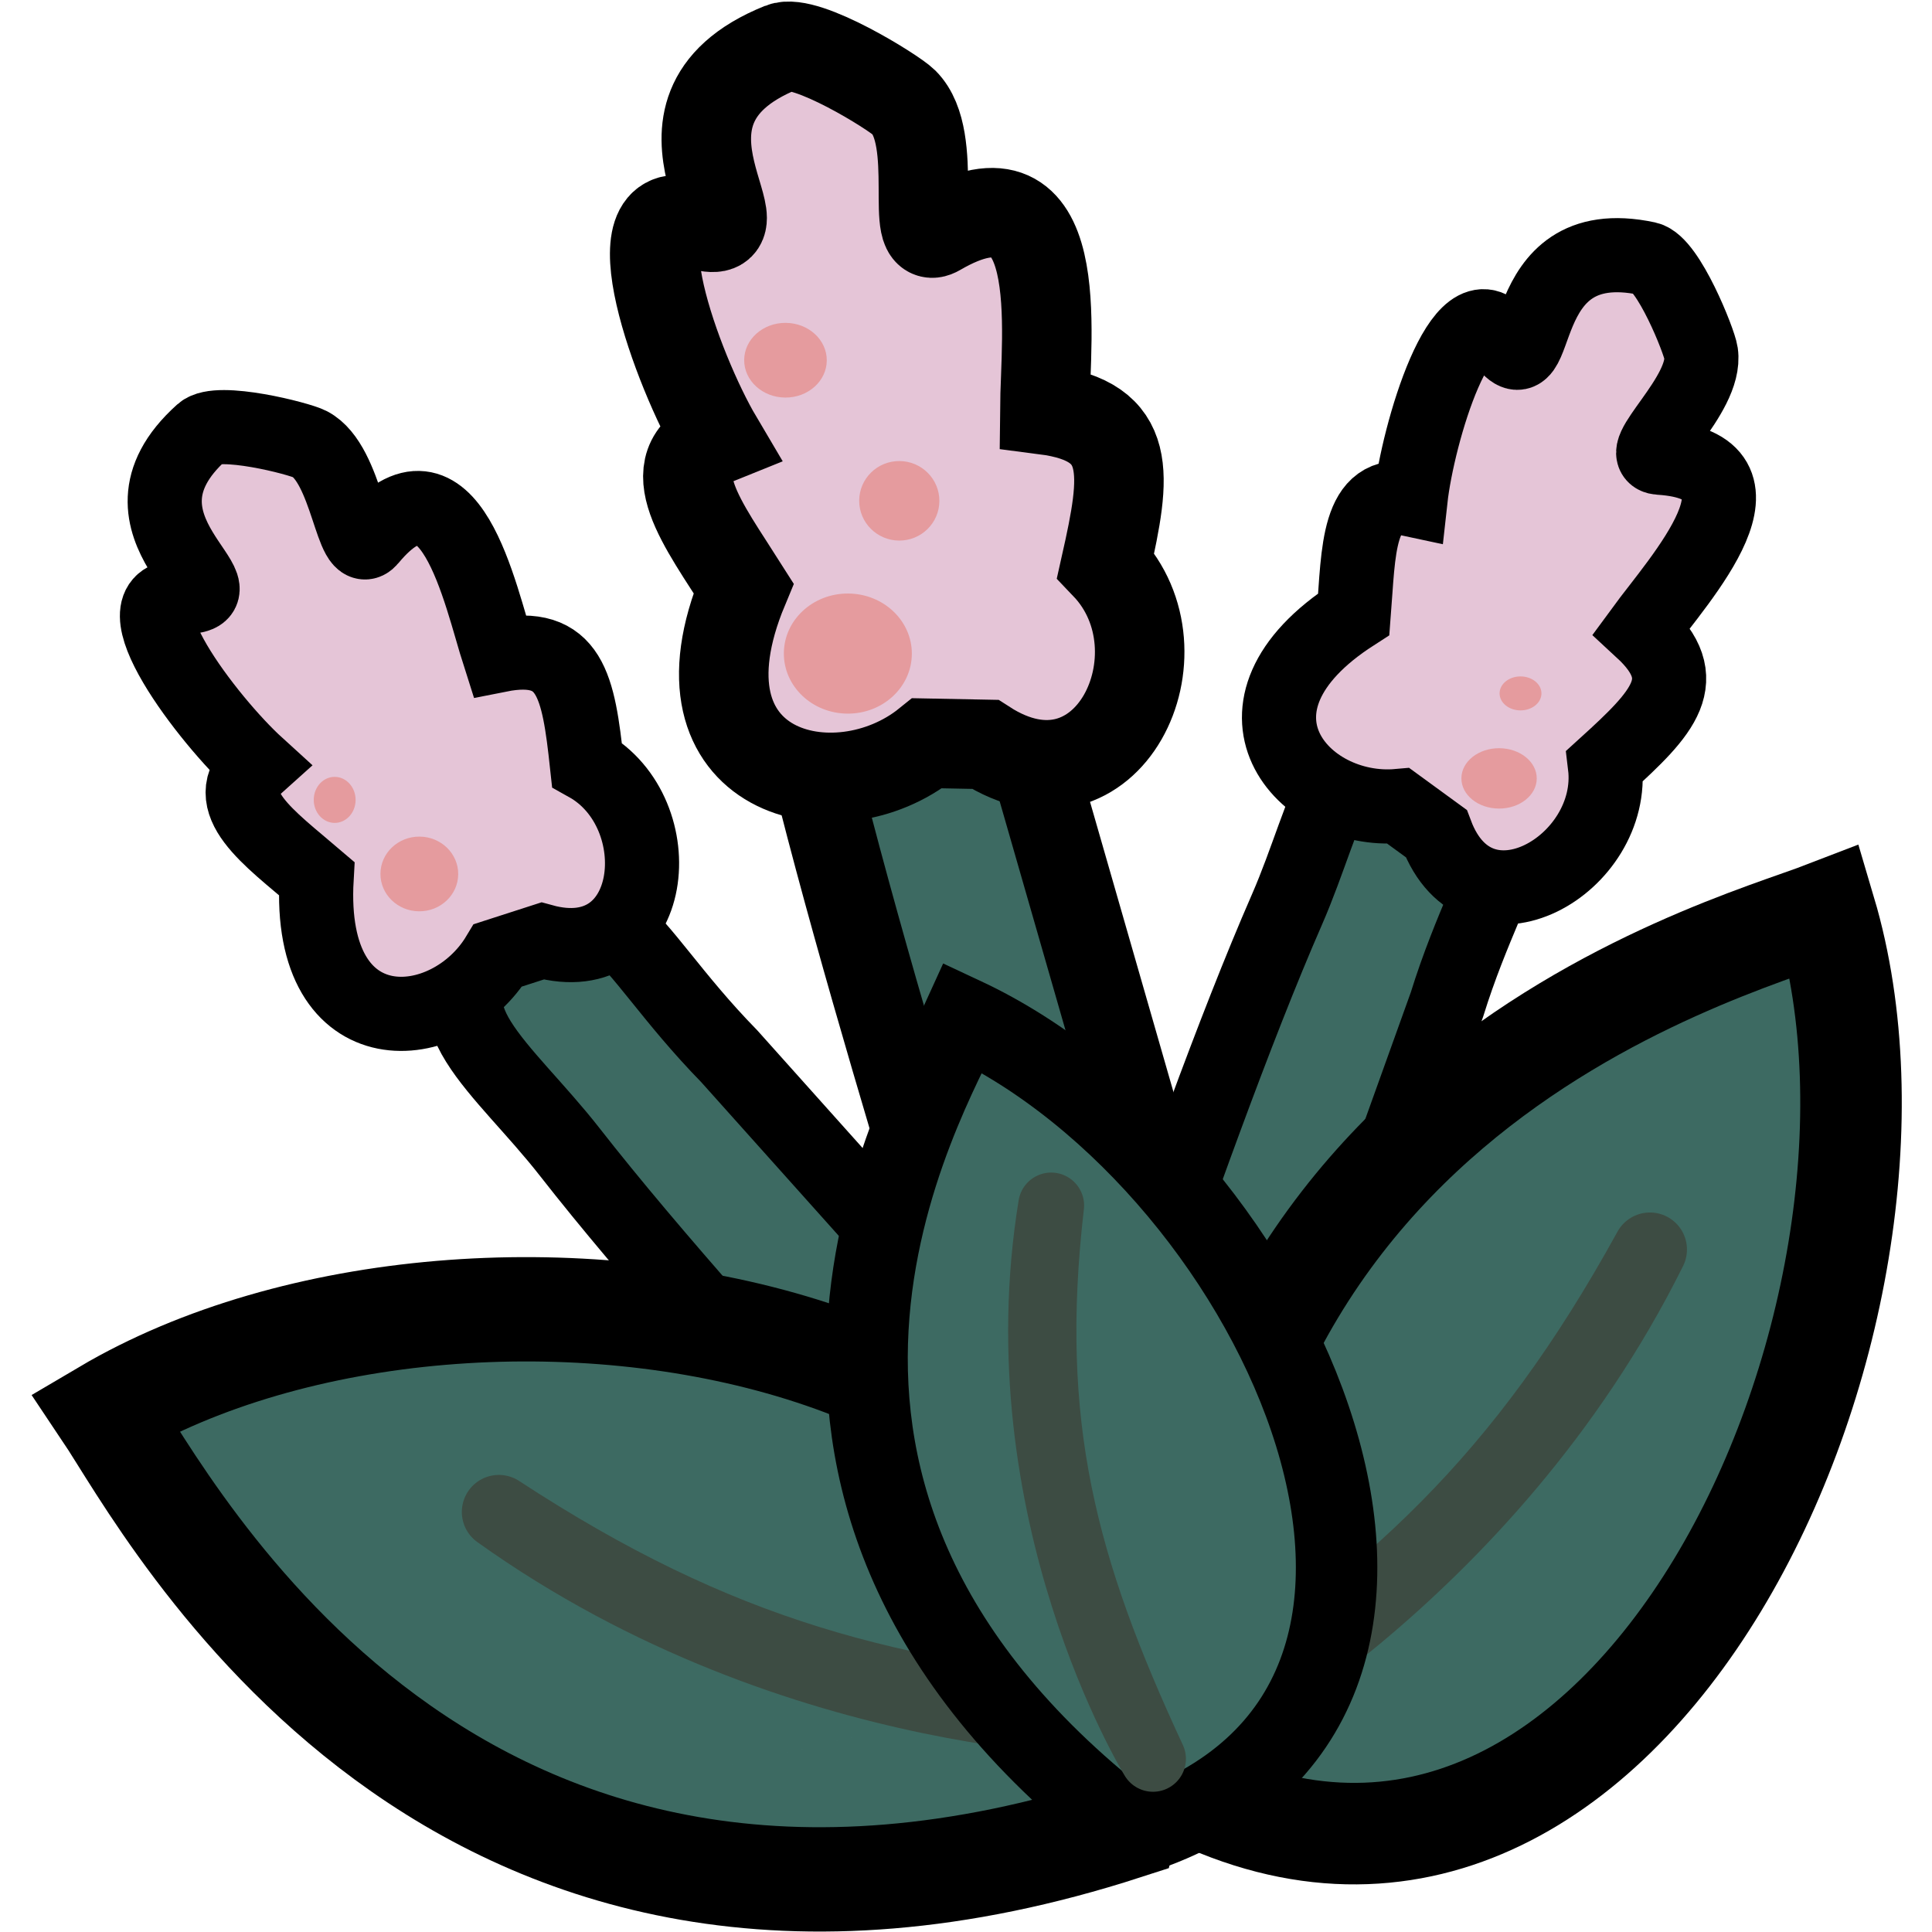 <?xml version="1.0" encoding="UTF-8" standalone="no"?>
<svg
   xmlns:dc="http://purl.org/dc/elements/1.1/"
   xmlns:cc="http://creativecommons.org/ns#"
   xmlns:rdf="http://www.w3.org/1999/02/22-rdf-syntax-ns#"
   xmlns:svg="http://www.w3.org/2000/svg"
   xmlns="http://www.w3.org/2000/svg"
   xmlns:sodipodi="http://sodipodi.sourceforge.net/DTD/sodipodi-0.dtd"
   xmlns:inkscape="http://www.inkscape.org/namespaces/inkscape"
   id="svg22"
   version="1.1"
   viewBox="0 0 24 24"
   height="24"
   width="24"
   sodipodi:docname="rdest.svg"
   inkscape:version="0.92.4 (5da689c313, 2019-01-14)">
  <sodipodi:namedview
     pagecolor="#ffffff"
     bordercolor="#666666"
     borderopacity="1"
     objecttolerance="10"
     gridtolerance="10"
     guidetolerance="10"
     inkscape:pageopacity="0"
     inkscape:pageshadow="2"
     inkscape:window-width="1920"
     inkscape:window-height="1001"
     id="namedview17"
     showgrid="false"
     inkscape:snap-center="true"
     inkscape:zoom="33.666667"
     inkscape:cx="9.8032648"
     inkscape:cy="12.413737"
     inkscape:window-x="2391"
     inkscape:window-y="-9"
     inkscape:window-maximized="1"
     inkscape:current-layer="layer2" />
  <defs
     id="defs26" />
  <g
     inkscape:groupmode="layer"
     id="layer1"
     inkscape:label="bg">
    <path
       style="fill:#3d6a62;fill-opacity:1;stroke:#000000;stroke-width:0.948px;stroke-linecap:butt;stroke-linejoin:miter;stroke-opacity:1"
       d="m 17.711,9.356 c 1.739,0.646 0.867,1.177 0.264,3.122 l -3.253,9.056 -2.222,-0.728 c 0.496,-1.087 2.184,-6.525 3.486,-9.505 0.531,-1.215 0.67,-2.533 1.725,-1.946 z"
       id="path4621-1-2"
       inkscape:connector-curvature="0"
       sodipodi:nodetypes="ccccsc" />
    <path
       style="fill:#3d6a62;fill-opacity:1;stroke:#000000;stroke-width:0.948px;stroke-linecap:butt;stroke-linejoin:miter;stroke-opacity:1"
       d="m 6.187,11.867 c 1.396,-1.222 1.448,-0.203 2.872,1.254 l 6.417,7.17 -1.698,1.608 C 13.058,20.945 9.079,16.873 7.077,14.31 6.261,13.265 5.168,12.516 6.187,11.867 Z"
       id="path4621-1"
       inkscape:connector-curvature="0"
       sodipodi:nodetypes="ccccsc" />
    <path
       style="fill:#3d6a62;fill-opacity:1;stroke:#000000;stroke-width:1.077px;stroke-linecap:butt;stroke-linejoin:miter;stroke-opacity:1"
       d="m 10.151,5.478 c 2.033,-0.554 1.582,0.512 2.318,2.704 L 15.488,18.681 12.955,19.48 C 12.69,18.149 10.633,12.021 9.853,8.413 9.535,6.942 8.787,5.635 10.151,5.478 Z"
       id="path4621"
       inkscape:connector-curvature="0"
       sodipodi:nodetypes="ccccsc" />
  </g>
  <g
     inkscape:groupmode="layer"
     id="layer3"
     inkscape:label="liście">
    <path
       style="fill:#3d6a62;fill-opacity:1;stroke:#000000;stroke-width:1.261px;stroke-linecap:butt;stroke-linejoin:miter;stroke-opacity:1"
       d="m 22.675,11.326 c -1.315,0.508 -8.477,2.401 -7.919,10.937 5.491,2.71 9.41,-5.913 7.919,-10.937 z"
       id="path53-4-5"
       inkscape:connector-curvature="0"
       sodipodi:nodetypes="ccc" />
    <path
       style="fill:#3d6a62;fill-opacity:1;stroke:#000000;stroke-width:1.296px;stroke-linecap:butt;stroke-linejoin:miter;stroke-opacity:1"
       d="M 1.313,17.539 C 2.11,18.728 5.576,25.422 13.975,22.702 15.473,16.515 6.001,14.773 1.313,17.539 Z"
       id="path53-4"
       inkscape:connector-curvature="0"
       sodipodi:nodetypes="ccc" />
    <path
       style="fill:#3d6a62;fill-opacity:1;stroke:#3d6a62;stroke-width:0.66px;stroke-linecap:butt;stroke-linejoin:miter;stroke-opacity:1"
       d="m 11.034,19.384 c -2.915,3.261 4.36,3.856 4.255,0.011 z"
       id="path4674"
       inkscape:connector-curvature="0"
       sodipodi:nodetypes="ccc" />
    <path
       style="fill:#3d6a62;fill-opacity:1;stroke:#3d6a62;stroke-width:0.66px;stroke-linecap:butt;stroke-linejoin:miter;stroke-opacity:1"
       d="m 14.821,18.983 c -2.915,3.261 4.36,3.856 4.255,0.011 z"
       id="path4674-7"
       inkscape:connector-curvature="0"
       sodipodi:nodetypes="ccc" />
    <path
       style="fill:#3d6a62;fill-opacity:1;stroke:#3d6a62;stroke-width:0.543px;stroke-linecap:butt;stroke-linejoin:miter;stroke-opacity:1"
       d="m 12.955,19.48 c 1.567,0.455 3.191,1.451 3.166,0.748 -0.019,-0.535 -0.677,-1.289 -1.398,-2.131 -0.681,-0.795 -1.416,-1.7 -1.829,-1.508 z"
       id="path4674-2"
       inkscape:connector-curvature="0"
       sodipodi:nodetypes="csscc" />
  </g>
  <g
     inkscape:groupmode="layer"
     id="layer2"
     inkscape:label="flowers">
    <path
       style="fill:#e5c5d7;fill-opacity:1;stroke:#000000;stroke-width:0.921px;stroke-linecap:butt;stroke-linejoin:miter;stroke-opacity:1"
       d="M 3.195,9.504 C 2.689,9.957 3.346,10.41 3.933,10.913 3.811,13.045 5.57,12.895 6.187,11.867 L 6.739,11.689 C 8.166,12.083 8.369,10.099 7.291,9.498 7.185,8.518 7.087,7.963 6.202,8.139 5.959,7.38 5.589,5.504 4.598,6.698 4.371,6.972 4.322,5.765 3.85,5.517 3.719,5.448 2.707,5.189 2.508,5.368 1.19,6.549 3.213,7.437 2.243,7.415 1.398,7.396 2.587,8.951 3.195,9.504 Z"
       id="path4699"
       inkscape:connector-curvature="0"
       sodipodi:nodetypes="ccccccssssc" />
    <path
       style="fill:#e5c5d7;fill-opacity:1;stroke:#000000;stroke-width:0.921px;stroke-linecap:butt;stroke-linejoin:miter;stroke-opacity:1"
       d="m 17.522,6.203 c -0.664,-0.143 -0.644,0.655 -0.705,1.426 -1.796,1.156 -0.64,2.49 0.555,2.383 l 0.469,0.342 c 0.521,1.385 2.244,0.382 2.096,-0.843 0.73,-0.663 1.121,-1.069 0.458,-1.681 C 20.865,7.188 22.165,5.784 20.616,5.686 20.262,5.663 21.208,4.913 21.131,4.386 21.11,4.24 20.723,3.269 20.462,3.213 18.731,2.843 19.204,5.002 18.65,4.204 18.169,3.509 17.612,5.386 17.522,6.203 Z"
       id="path4699-5"
       inkscape:connector-curvature="0"
       sodipodi:nodetypes="ccccccssssc" />
    <path
       style="fill:#e5c5d7;fill-opacity:1;stroke:#000000;stroke-width:1.112px;stroke-linecap:butt;stroke-linejoin:miter;stroke-opacity:1"
       d="M 8.915,5.456 C 8.143,5.766 8.741,6.523 9.237,7.307 8.268,9.633 10.395,10.141 11.519,9.233 l 0.719,0.014 c 1.525,0.986 2.532,-1.144 1.497,-2.226 0.254,-1.131 0.353,-1.787 -0.756,-1.93 0.008,-0.938 0.299,-3.167 -1.329,-2.219 C 11.277,3.09 11.686,1.728 11.228,1.271 11.1,1.144 10.01,0.468 9.707,0.59 7.699,1.399 9.736,3.164 8.602,2.766 7.616,2.421 8.413,4.607 8.915,5.456 Z"
       id="path4699-52"
       inkscape:connector-curvature="0"
       sodipodi:nodetypes="ccccccssssc" />
    <ellipse
       style="fill:#e59b9e;fill-opacity:1;stroke:none;stroke-width:0.615;stroke-opacity:1"
       id="path4723"
       cx="10.579"
       cy="8.058"
       rx="0.795"
       ry="0.746"
       transform="rotate(0.331)" />
    <ellipse
       style="fill:#e59b9e;fill-opacity:1;stroke:none;stroke-width:0.396;stroke-opacity:1"
       id="path4723-5"
       cx="11.202"
       cy="6.154"
       rx="0.498"
       ry="0.494"
       transform="matrix(1,0.006,-0.005,1,0,0)" />
    <ellipse
       style="fill:#e59b9e;fill-opacity:1;stroke:none;stroke-width:0.39;stroke-opacity:1"
       id="path4723-8"
       cx="9.784"
       cy="4.416"
       rx="0.513"
       ry="0.464"
       transform="matrix(1,0.006,-0.006,1,0,0)" />
    <ellipse
       style="fill:#e59b9e;fill-opacity:1;stroke:none;stroke-width:0.378;stroke-opacity:1"
       id="path4723-4"
       cx="5.274"
       cy="10.825"
       rx="0.483"
       ry="0.464"
       transform="matrix(1,0.006,-0.006,1,0,0)" />
    <ellipse
       style="fill:#e59b9e;fill-opacity:1;stroke:none;stroke-width:0.218;stroke-opacity:1"
       id="path4723-7"
       cx="4.207"
       cy="9.907"
       rx="0.26"
       ry="0.286"
       transform="matrix(1,0.007,-0.005,1,0,0)" />
    <ellipse
       style="fill:#e59b9e;fill-opacity:1;stroke:none;stroke-width:0.335;stroke-opacity:1"
       id="path4723-77"
       cx="18.689"
       cy="9.576"
       rx="0.468"
       ry="0.375"
       transform="matrix(1,0.005,-0.007,1,0,0)" />
    <ellipse
       style="fill:#e59b9e;fill-opacity:1;stroke:none;stroke-width:0.187;stroke-opacity:1"
       id="path4723-1"
       cx="18.948"
       cy="8.519"
       rx="0.26"
       ry="0.211"
       transform="matrix(1,0.005,-0.007,1,0,0)" />
    <path
       style="fill:#559b9e;fill-opacity:1;stroke:none;stroke-width:1.144px;stroke-linecap:butt;stroke-linejoin:miter;stroke-opacity:1"
       d="m 14.768,20.631 c -9.845,2.246 -4.923,1.123 0,0 z"
       id="path4780"
       inkscape:connector-curvature="0"
       sodipodi:nodetypes="cc" />
    <path
       style="fill:none;fill-opacity:1;stroke:#3d4c43;stroke-width:0.92px;stroke-linecap:butt;stroke-linejoin:round;stroke-opacity:1"
       d="m 20.496,15.522 c -1.577,2.868 -3.194,4.332 -5.774,6.012 0,0 3.731,-1.898 5.774,-6.012 z"
       id="path4782-0"
       inkscape:connector-curvature="0"
       sodipodi:nodetypes="ccc" />
    <path
       style="fill:none;fill-opacity:1;stroke:#3d4c43;stroke-width:0.92px;stroke-linecap:butt;stroke-linejoin:round;stroke-opacity:1"
       d="m 6.197,18.782 c 2.74,1.791 4.856,2.322 7.922,2.593 0,0 -4.185,0.078 -7.922,-2.593 z"
       id="path4782-0-8"
       inkscape:connector-curvature="0"
       sodipodi:nodetypes="ccc" />
    <path
       style="fill:#3d6a62;fill-opacity:1;stroke:#000000;stroke-width:1.012px;stroke-linecap:butt;stroke-linejoin:miter;stroke-opacity:1"
       d="m 11.966,12.644 c -0.448,0.99 -3.427,5.917 2.145,10.14 4.843,-1.569 1.807,-8.292 -2.145,-10.14 z"
       id="path53-4-6"
       inkscape:connector-curvature="0"
       sodipodi:nodetypes="ccc" />
    <path
       style="fill:none;fill-opacity:1;stroke:#3d4c43;stroke-width:0.818px;stroke-linecap:butt;stroke-linejoin:round;stroke-opacity:1"
       d="m 13.058,14.975 c -0.315,2.72 0.158,4.494 1.265,6.874 0,0 -1.886,-3.076 -1.265,-6.874 z"
       id="path4782-0-8-2"
       inkscape:connector-curvature="0"
       sodipodi:nodetypes="ccc" />
  </g>
</svg>
